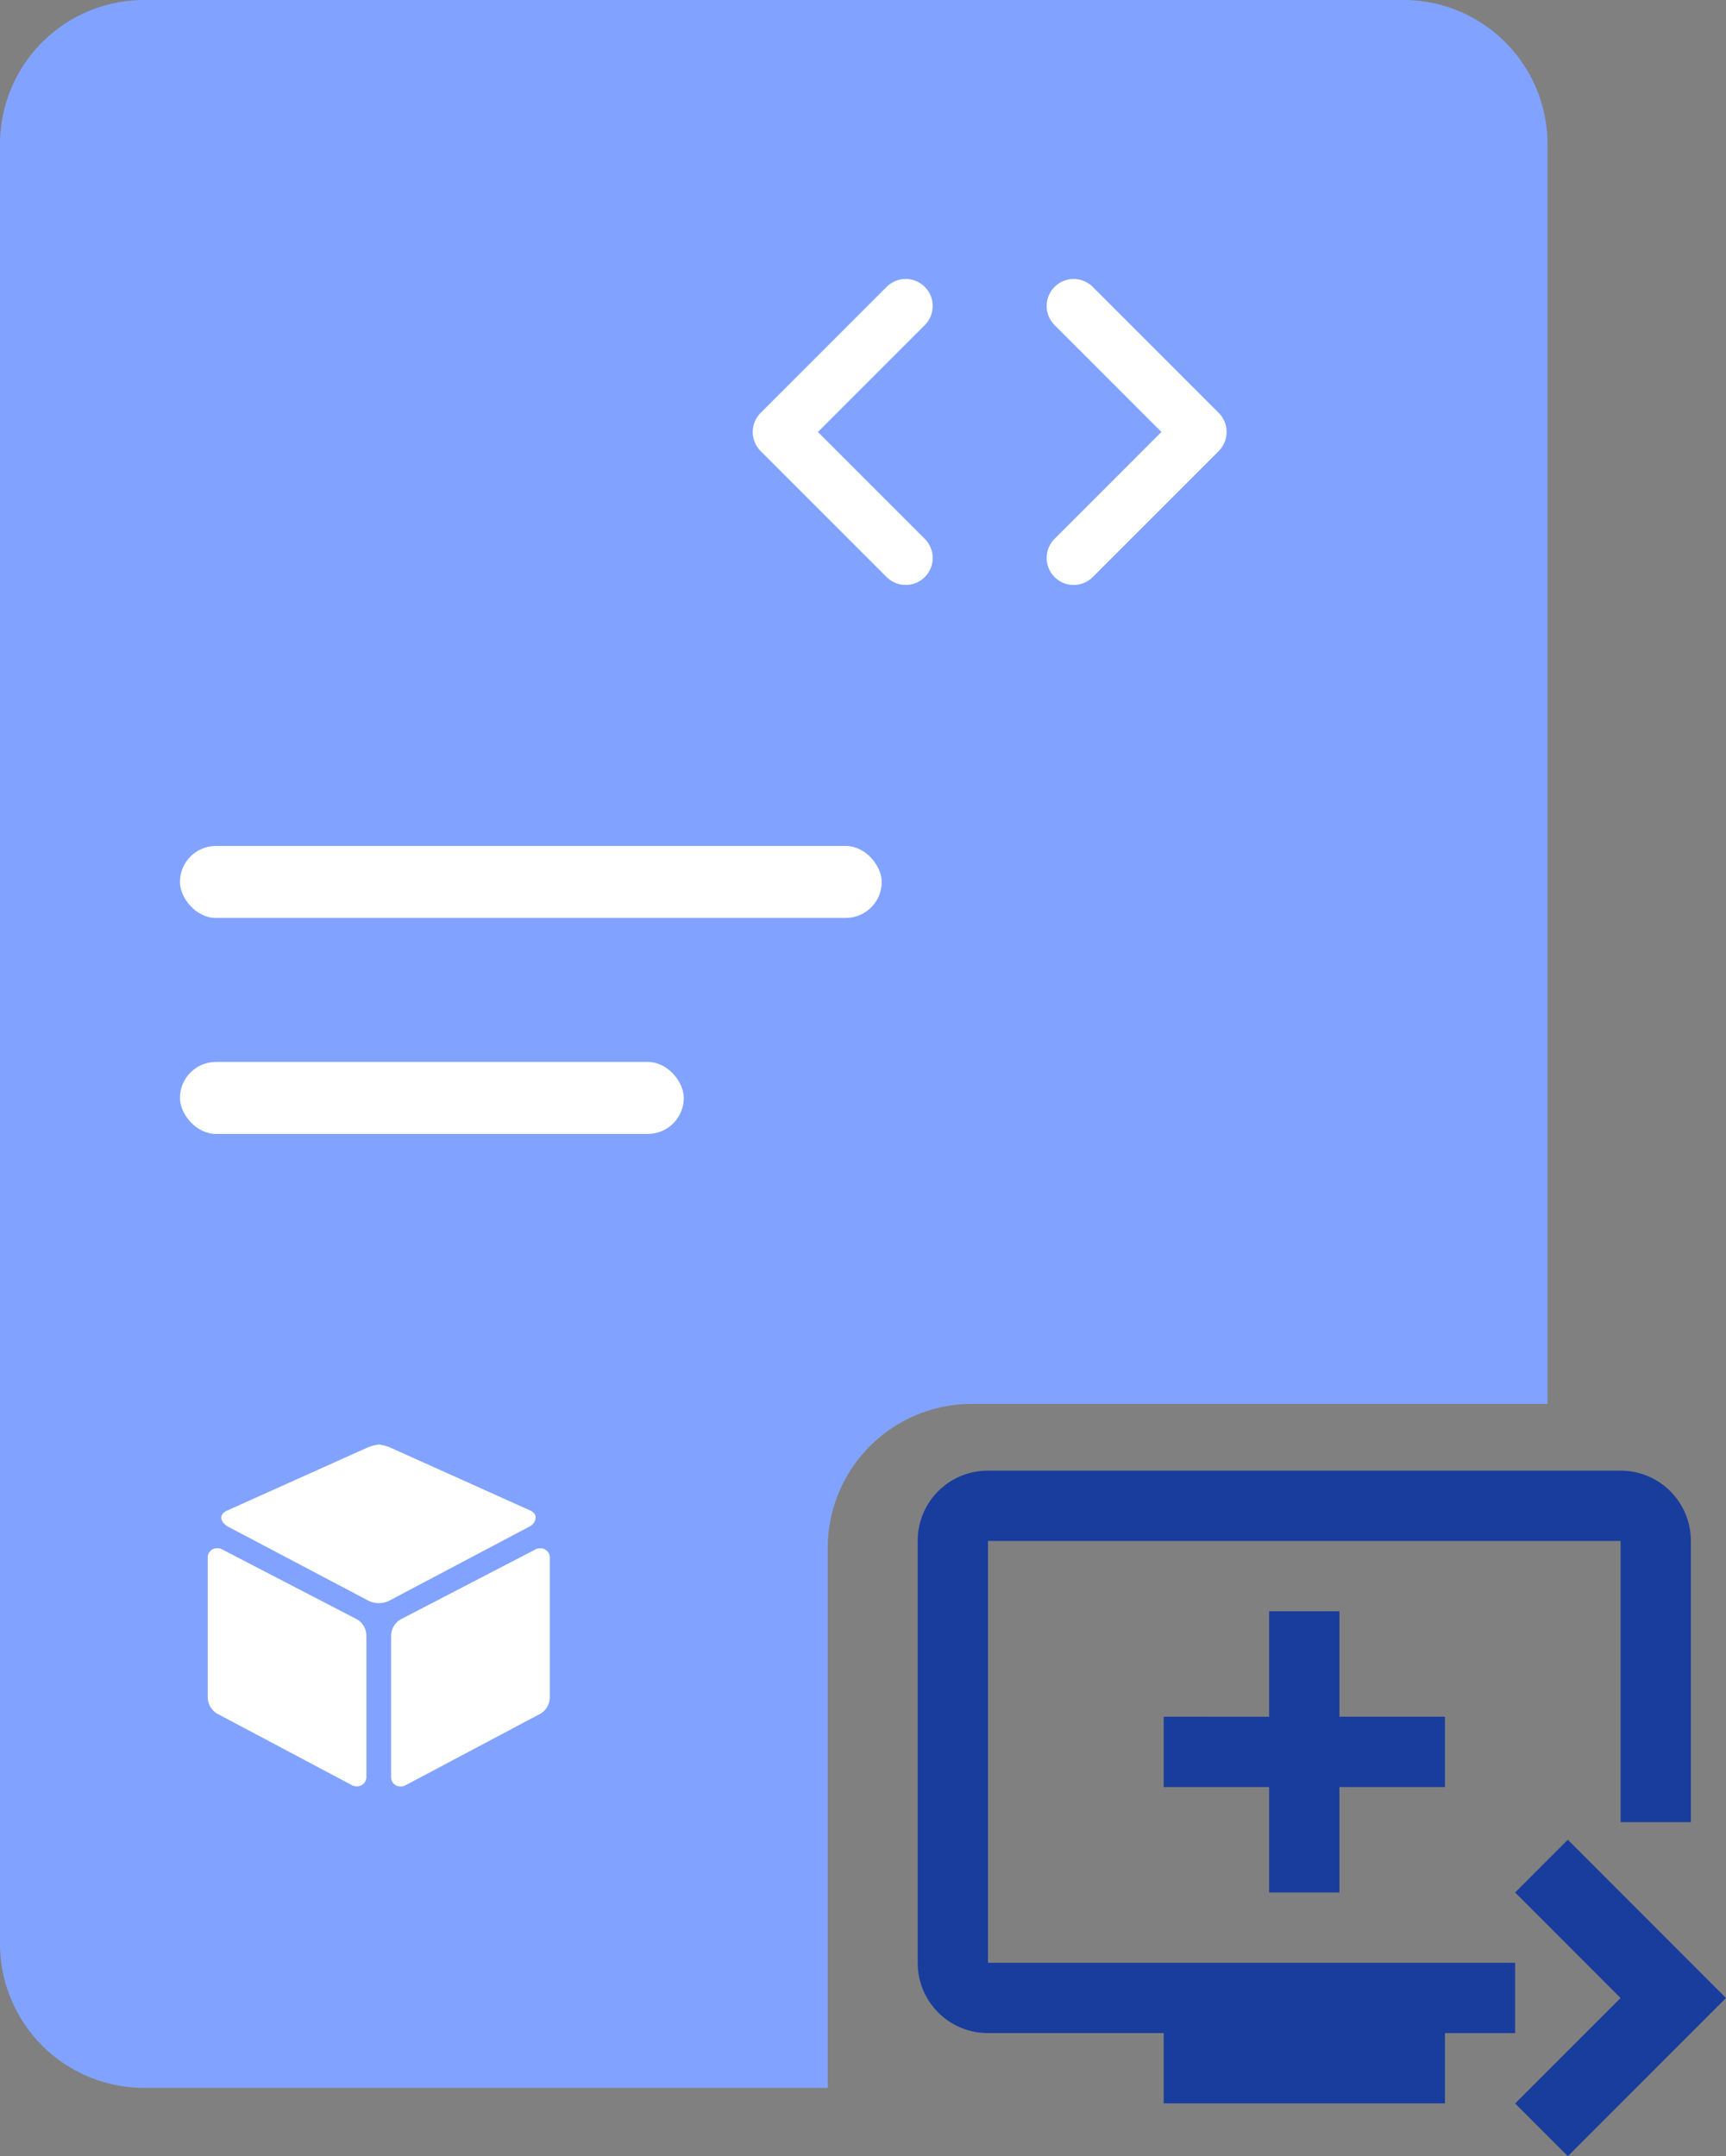 <svg xmlns="http://www.w3.org/2000/svg" width="95.92" height="119.792" viewBox="0 0 95.92 119.792"><rect x="0" y="0" width="95.92" height="119.792" fill="#808080" stroke="none"/><g transform="translate(-530 -740)"><path d="M46,116H8a8.009,8.009,0,0,1-8-8V8A8.009,8.009,0,0,1,8,0H78a8.009,8.009,0,0,1,8,8V78H54a8.009,8.009,0,0,0-8,8v30Z" transform="translate(530 740)" fill="#81a3ff"/><g transform="translate(570.333 748)"><path d="M24,23l7-7L24,9" transform="translate(-4.667)" fill="none" stroke="#fff" stroke-linecap="round" stroke-linejoin="round" stroke-width="3"/><path d="M10,9,3,16l7,7" transform="translate(0)" fill="none" stroke="#fff" stroke-linecap="round" stroke-linejoin="round" stroke-width="3"/></g><g transform="translate(539.3 818)"><path d="M27.408,11.82a.532.532,0,0,0-.216.042l-7.532,3.906h0a1.069,1.069,0,0,0-.53.908V24.56a.511.511,0,0,0,.539.488.58.58,0,0,0,.259-.059.093.093,0,0,0,.021-.013l7.409-3.931.013,0a1.077,1.077,0,0,0,.581-.937v-7.8A.514.514,0,0,0,27.408,11.82Z" transform="translate(-6.696 -3.797)" fill="#fff"/><path d="M20.651,5.919,12.945,2.454a2.435,2.435,0,0,0-.7-.2,2.393,2.393,0,0,0-.7.2L3.827,5.919s-.339.14-.339.4c0,.28.352.488.352.488l7.867,4.148a1.337,1.337,0,0,0,1.073,0L20.643,6.8a.615.615,0,0,0,.318-.488C20.965,6.046,20.651,5.919,20.651,5.919Z" transform="translate(-0.491)" fill="#fff"/><path d="M10.541,15.765,3,11.855a.6.6,0,0,0-.216-.042.514.514,0,0,0-.539.488v7.8a1.077,1.077,0,0,0,.581.937l.008,0,7.409,3.931a.561.561,0,0,0,.28.072.517.517,0,0,0,.539-.488v-7.88A1.06,1.06,0,0,0,10.541,15.765Z" transform="translate(0 -3.795)" fill="#fff"/></g><path d="M40.561,4.5H5.406A3.893,3.893,0,0,0,1.5,8.406V31.842a3.9,3.9,0,0,0,3.906,3.906h9.765v3.906H30.8V35.749H34.7V31.842H5.406V8.406H40.561V24.03h3.906V8.406A3.9,3.9,0,0,0,40.561,4.5ZM24.936,18.171V12.312H21.03v5.859H15.171v3.906H21.03v5.859h3.906V22.077H30.8V18.171ZM46.42,33.8l-8.789,8.789-2.93-2.93L40.561,33.8,34.7,27.936l2.93-2.93Z" transform="translate(579.5 817.208)" fill="#193d9d"/><rect width="39" height="4" rx="2" transform="translate(540 787)" fill="#fff"/><rect width="28" height="4" rx="2" transform="translate(540 799)" fill="#fff"/></g></svg>
